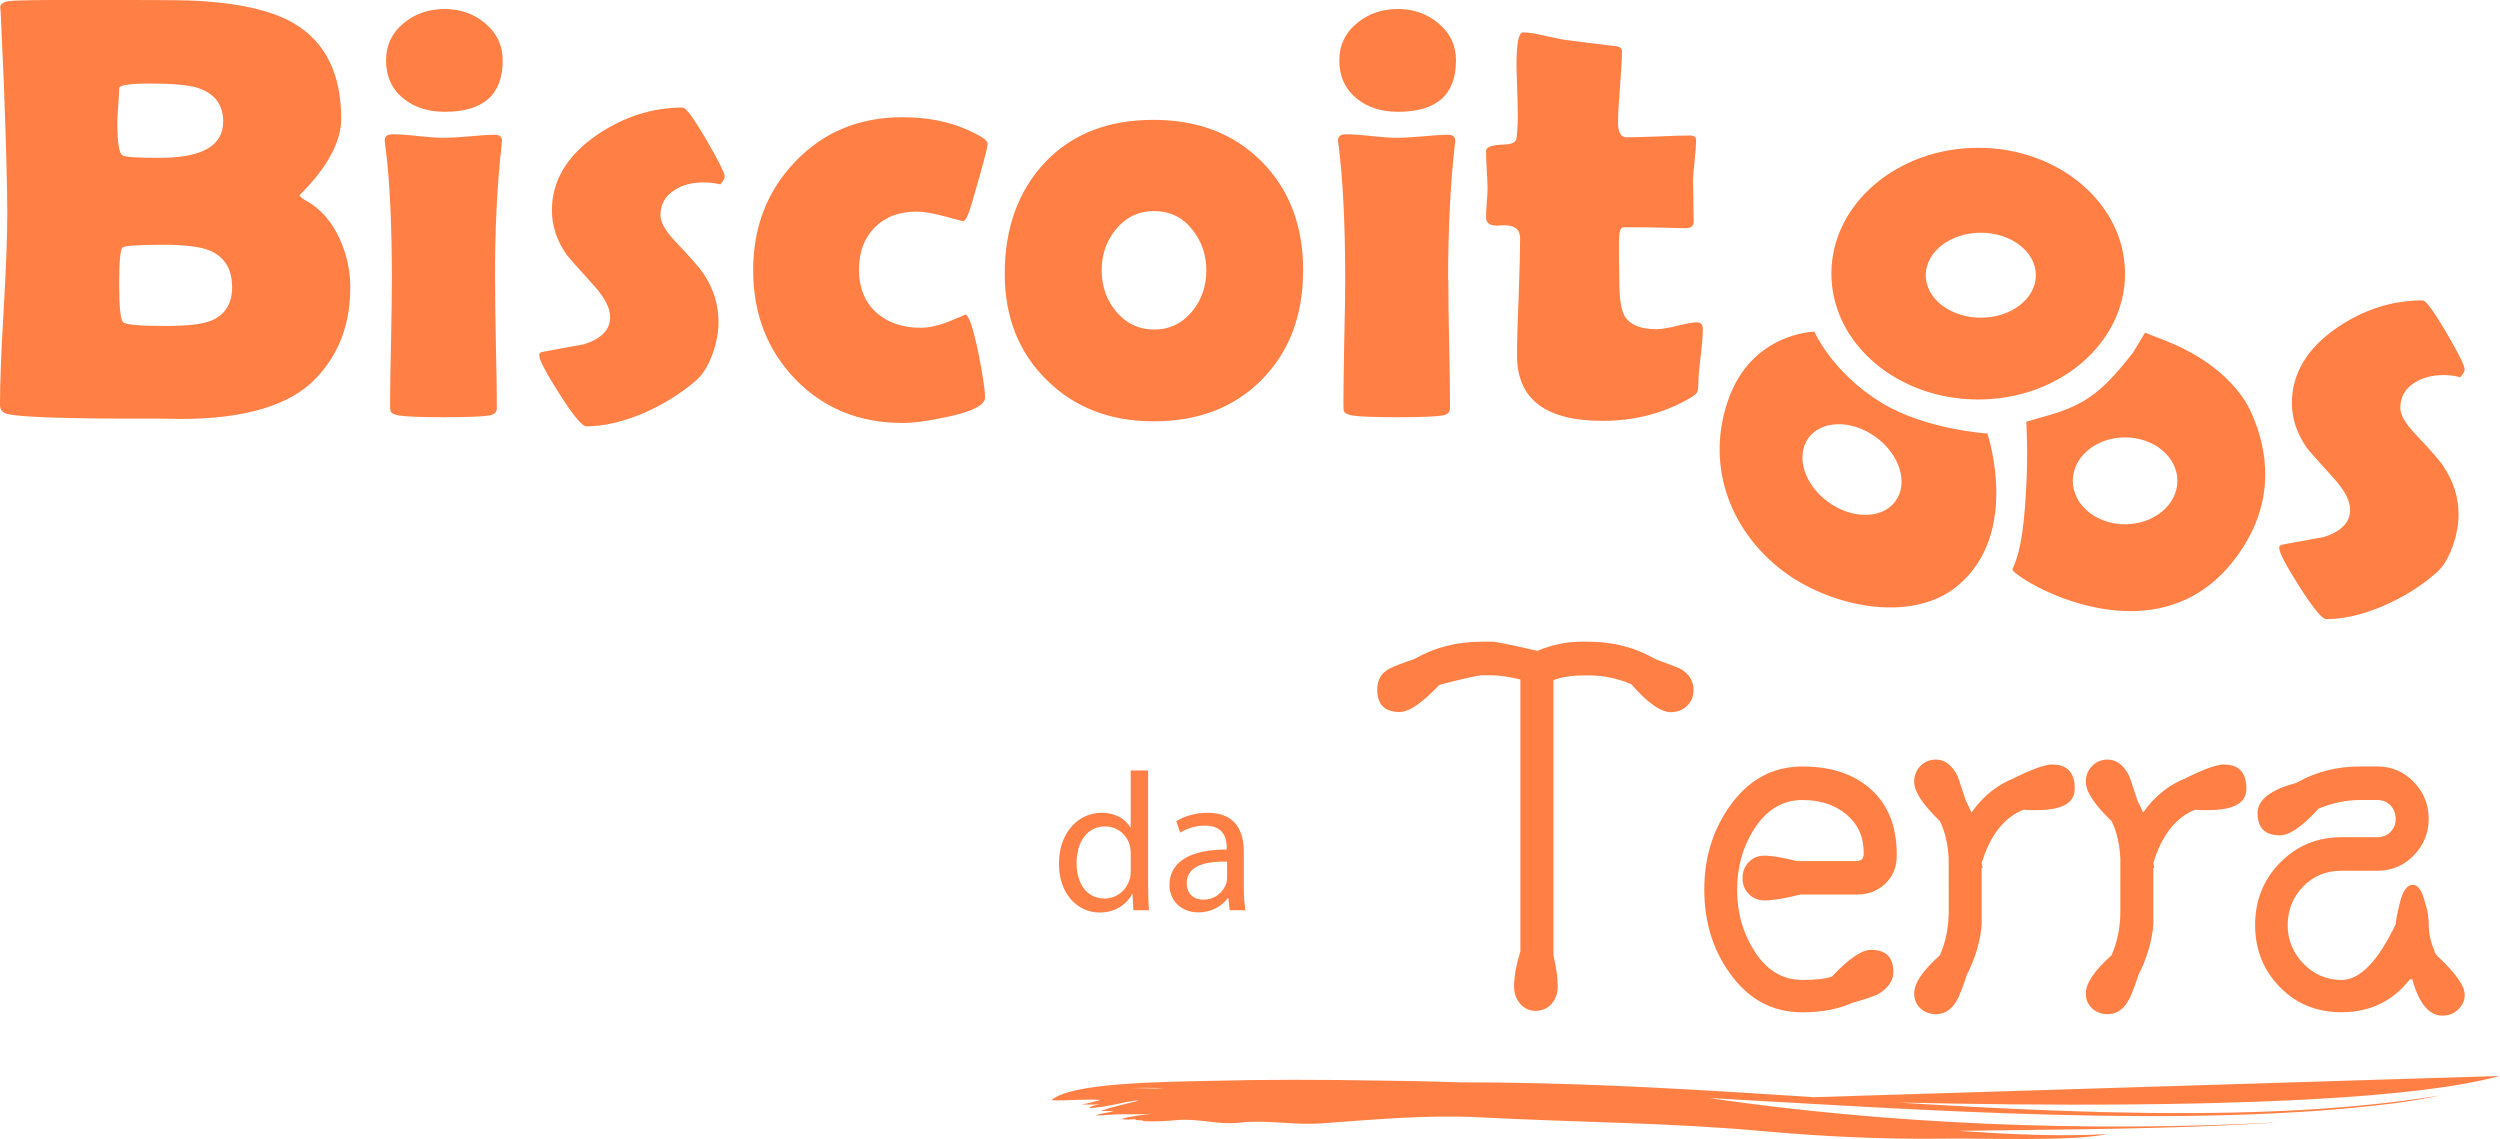 <?xml version="1.0" encoding="UTF-8" standalone="no"?>
<svg
   xmlns:dc="http://purl.org/dc/elements/1.1/"
   xmlns:cc="http://creativecommons.org/ns#"
   xmlns:rdf="http://www.w3.org/1999/02/22-rdf-syntax-ns#"
   xmlns:svg="http://www.w3.org/2000/svg"
   xmlns="http://www.w3.org/2000/svg"
   xmlns:sodipodi="http://sodipodi.sourceforge.net/DTD/sodipodi-0.dtd"
   xmlns:inkscape="http://www.inkscape.org/namespaces/inkscape"
   width="220"
   height="100.251"
   viewBox="0 0 165 75.188"
   version="1.2"
   id="svg5"
   sodipodi:docname="logo.svg"
   inkscape:version="1.0.1 (3bc2e813f5, 2020-09-07)">
  <defs
     id="defs9" />
  <sodipodi:namedview
     pagecolor="#ffffff"
     bordercolor="#666666"
     borderopacity="1"
     objecttolerance="10"
     gridtolerance="10"
     guidetolerance="10"
     inkscape:pageopacity="0"
     inkscape:pageshadow="2"
     inkscape:window-width="2560"
     inkscape:window-height="1017"
     id="namedview7"
     showgrid="false"
     units="px"
     inkscape:snap-bbox="true"
     inkscape:bbox-paths="true"
     inkscape:bbox-nodes="true"
     inkscape:snap-bbox-edge-midpoints="true"
     inkscape:snap-bbox-midpoints="true"
     inkscape:zoom="2.17"
     inkscape:cx="94.544856"
     inkscape:cy="91.393719"
     inkscape:window-x="-8"
     inkscape:window-y="-8"
     inkscape:window-maximized="1"
     inkscape:current-layer="svg5"
     inkscape:document-rotation="0">
    <sodipodi:guide
       position="0,225"
       orientation="0,300"
       id="guide836" />
    <sodipodi:guide
       position="225,225"
       orientation="300,0"
       id="guide838" />
    <sodipodi:guide
       position="225,0"
       orientation="0,-300"
       id="guide840" />
    <sodipodi:guide
       position="0,0"
       orientation="-300,0"
       id="guide842" />
  </sodipodi:namedview>
  <g
     id="surface1"
     transform="matrix(2.749,0,0,2.749,-18.708,-65.381)">
    <path
       style="fill:#ff7f45;fill-opacity:1;fill-rule:nonzero;stroke:none"
       d="m 65.98,47.668 c 0,0.141 -0.055,0.258 -0.16,0.355 -0.102,0.098 -0.23,0.145 -0.375,0.145 -0.32,0 -0.562,-0.289 -0.723,-0.871 h -0.059 c -0.414,0.527 -0.961,0.789 -1.641,0.789 -0.594,0 -1.086,-0.199 -1.48,-0.605 -0.395,-0.402 -0.594,-0.898 -0.594,-1.488 0,-0.59 0.199,-1.09 0.598,-1.496 0.402,-0.41 0.891,-0.613 1.477,-0.613 h 0.859 c 0.125,0 0.23,-0.043 0.316,-0.125 0.082,-0.086 0.125,-0.188 0.125,-0.312 0,-0.129 -0.043,-0.238 -0.125,-0.328 -0.086,-0.086 -0.191,-0.129 -0.316,-0.129 h -0.406 c -0.328,0 -0.66,0.066 -1.004,0.207 -0.387,0.426 -0.695,0.641 -0.93,0.641 -0.359,0 -0.535,-0.176 -0.535,-0.535 0,-0.316 0.309,-0.559 0.93,-0.723 0.453,-0.262 0.965,-0.395 1.539,-0.395 h 0.406 c 0.344,0 0.633,0.125 0.875,0.371 0.238,0.25 0.359,0.543 0.359,0.887 0,0.34 -0.121,0.633 -0.359,0.879 -0.242,0.246 -0.531,0.367 -0.875,0.367 h -0.859 c -0.375,0 -0.684,0.129 -0.926,0.383 -0.246,0.258 -0.367,0.562 -0.367,0.922 0,0.355 0.125,0.664 0.379,0.926 0.25,0.258 0.555,0.391 0.914,0.391 0.441,0 0.875,-0.449 1.301,-1.34 0,-0.07 0.031,-0.234 0.094,-0.492 0.07,-0.301 0.176,-0.453 0.316,-0.453 0.129,0 0.23,0.152 0.301,0.453 0.055,0.156 0.082,0.328 0.082,0.52 0,0.191 0.043,0.391 0.129,0.602 h 0.012 l 0.012,0.023 -0.023,-0.012 c 0.008,0.031 0.031,0.07 0.07,0.117 0.441,0.41 0.664,0.723 0.664,0.941 m -7.875,-4.703 c 0.047,0.094 0.098,0.199 0.152,0.324 0.281,-0.395 0.625,-0.672 1.039,-0.828 h -0.012 c 0.355,-0.176 0.625,-0.281 0.801,-0.312 0.023,-0.008 0.047,-0.012 0.07,-0.012 h 0.047 c 0.305,0 0.477,0.141 0.523,0.418 0.008,0.023 0.012,0.078 0.012,0.164 0,0.344 -0.305,0.512 -0.918,0.512 h -0.152 c -0.062,0 -0.113,-0.004 -0.152,-0.012 -0.465,0.18 -0.805,0.605 -1.012,1.281 l 0.023,0.117 h -0.023 v 1.375 c -0.035,0.395 -0.152,0.793 -0.359,1.199 -0.043,0.145 -0.113,0.336 -0.211,0.57 V 47.75 c -0.125,0.254 -0.301,0.383 -0.523,0.383 -0.148,0 -0.273,-0.047 -0.375,-0.137 -0.102,-0.094 -0.152,-0.215 -0.152,-0.363 0,-0.246 0.207,-0.551 0.617,-0.914 0.141,-0.328 0.211,-0.672 0.211,-1.035 V 44.395 C 57.695,44.055 57.629,43.754 57.504,43.5 c -0.414,-0.398 -0.621,-0.711 -0.621,-0.945 0,-0.152 0.051,-0.281 0.152,-0.383 0.102,-0.102 0.227,-0.152 0.375,-0.152 0.207,0 0.379,0.129 0.512,0.387 0.008,0.016 0.07,0.195 0.184,0.547 l 0.012,0.012 z m -4.121,0 c 0.047,0.094 0.098,0.199 0.152,0.324 0.281,-0.395 0.625,-0.672 1.035,-0.828 h -0.012 c 0.359,-0.176 0.625,-0.281 0.805,-0.312 0.023,-0.008 0.047,-0.012 0.07,-0.012 h 0.047 c 0.301,0 0.477,0.141 0.523,0.418 0.008,0.023 0.012,0.078 0.012,0.164 0,0.344 -0.305,0.512 -0.918,0.512 h -0.152 c -0.062,0 -0.113,-0.004 -0.152,-0.012 -0.465,0.18 -0.805,0.605 -1.012,1.281 l 0.023,0.117 h -0.023 v 1.375 c -0.035,0.395 -0.152,0.793 -0.359,1.199 -0.043,0.145 -0.113,0.336 -0.211,0.57 V 47.75 c -0.125,0.254 -0.301,0.383 -0.527,0.383 -0.145,0 -0.27,-0.047 -0.371,-0.137 -0.102,-0.094 -0.152,-0.215 -0.152,-0.363 0,-0.246 0.207,-0.551 0.617,-0.914 0.141,-0.328 0.211,-0.672 0.211,-1.035 V 44.395 C 53.574,44.055 53.504,43.754 53.383,43.5 52.969,43.102 52.762,42.789 52.762,42.555 c 0,-0.152 0.051,-0.281 0.152,-0.383 0.102,-0.102 0.227,-0.152 0.371,-0.152 0.211,0 0.383,0.129 0.516,0.387 0.008,0.016 0.07,0.195 0.184,0.547 l 0.012,0.012 z m -1.641,1.332 v 0.027 c 0,0.27 -0.09,0.496 -0.273,0.672 -0.184,0.172 -0.406,0.262 -0.672,0.262 H 50.031 c -0.367,0.094 -0.656,0.141 -0.863,0.141 -0.148,0 -0.273,-0.051 -0.375,-0.152 -0.102,-0.102 -0.152,-0.23 -0.152,-0.383 0,-0.156 0.051,-0.285 0.152,-0.387 0.102,-0.102 0.223,-0.152 0.371,-0.152 0.18,0 0.438,0.043 0.781,0.129 h 1.434 c 0.113,0 0.172,-0.059 0.172,-0.172 v -0.023 c 0,-0.387 -0.137,-0.691 -0.418,-0.926 -0.277,-0.23 -0.629,-0.344 -1.055,-0.344 -0.48,0 -0.871,0.238 -1.172,0.719 -0.262,0.418 -0.395,0.898 -0.395,1.441 0,0.523 0.129,0.996 0.383,1.414 0.297,0.496 0.691,0.746 1.184,0.746 0.32,0 0.555,-0.027 0.711,-0.082 0.402,-0.43 0.715,-0.641 0.938,-0.641 0.359,0 0.535,0.176 0.535,0.535 0,0.215 -0.133,0.398 -0.395,0.547 -0.141,0.055 -0.332,0.117 -0.57,0.188 l 0.012,-0.012 c -0.336,0.16 -0.746,0.242 -1.234,0.242 -0.723,0 -1.309,-0.32 -1.758,-0.965 -0.398,-0.566 -0.594,-1.227 -0.594,-1.98 0,-0.746 0.195,-1.406 0.594,-1.98 0.453,-0.652 1.039,-0.977 1.762,-0.977 0.695,0 1.246,0.184 1.652,0.555 0.41,0.371 0.613,0.891 0.613,1.562 m -5.785,-4.691 c 0.293,0.109 0.488,0.184 0.582,0.223 0.215,0.125 0.324,0.293 0.324,0.512 0,0.156 -0.051,0.285 -0.156,0.383 -0.105,0.102 -0.234,0.152 -0.391,0.152 -0.242,0 -0.559,-0.227 -0.953,-0.676 -0.344,-0.141 -0.68,-0.207 -1.016,-0.207 h -0.105 c -0.285,0 -0.535,0.035 -0.742,0.113 v 6.617 c 0.066,0.27 0.102,0.52 0.102,0.742 0,0.164 -0.051,0.301 -0.148,0.414 -0.102,0.113 -0.23,0.168 -0.387,0.168 -0.145,0 -0.27,-0.059 -0.367,-0.172 C 43.203,47.762 43.156,47.625 43.156,47.469 c 0,-0.238 0.051,-0.523 0.152,-0.848 v -6.523 c -0.281,-0.07 -0.516,-0.102 -0.711,-0.102 H 42.375 c -0.168,0.02 -0.508,0.098 -1.012,0.23 -0.41,0.434 -0.73,0.652 -0.953,0.652 -0.359,0 -0.539,-0.18 -0.539,-0.535 0,-0.242 0.102,-0.41 0.305,-0.512 0.109,-0.055 0.301,-0.129 0.582,-0.223 0.48,-0.277 1.02,-0.418 1.617,-0.418 h 0.293 c 0.238,0.039 0.59,0.113 1.047,0.219 0.352,-0.145 0.703,-0.219 1.059,-0.219 h 0.176 c 0.59,0 1.121,0.141 1.598,0.418 v -0.012 z m 2.707,10.547 c 0,0 13.547,0.57 17.551,-0.543 M 33.918,49.906 c 0.254,-0.004 0.613,-0.012 0.848,0.012 m -0.488,0.785 c 0.262,0.012 0.531,-0.004 0.781,-0.027 0.535,-0.047 0.98,0.121 1.504,0.062 0.652,-0.078 1.293,0.066 1.973,0.016 1.25,-0.09 2.535,-0.211 3.801,-0.145 2.383,0.125 4.547,0.125 6.844,0.336 1.332,0.121 2.852,0.195 4.246,0.176 1.023,-0.016 3.09,0.074 3.969,-0.109 -1.176,0.066 -2.414,0 -3.566,-0.078 2.531,-0.039 5.172,-0.035 7.664,-0.203 -4.668,0.242 -9.387,0.039 -13.672,-0.586 5.012,0.277 11.516,0.75 16.445,0.129 0.371,-0.047 0.789,-0.117 1.102,-0.188 -4.887,0.801 -11.23,0.273 -16.363,-0.047 -2.359,-0.148 -4.73,-0.273 -7.145,-0.27 -0.656,-0.023 -1.316,-0.035 -1.973,-0.043 -1.348,-0.023 -2.707,-0.027 -4.055,0.008 -1.195,0.027 -3.328,0.047 -3.785,0.465 0.383,0.016 0.809,-0.035 1.18,-0.008 -0.141,0.039 -0.301,0.086 -0.465,0.109 0.156,0 0.328,0.012 0.477,-0.012 -0.121,0.023 -0.246,0.051 -0.293,0.094 0.191,0.008 0.457,-0.051 0.605,-0.078 0.09,-0.016 0.488,-0.113 0.605,-0.098 -0.301,0.078 -0.676,0.156 -0.918,0.25 0.105,0.004 0.207,-0.004 0.305,0.008 -0.121,0.035 -0.363,0.051 -0.426,0.102 0.254,-0.008 0.48,-0.035 0.746,-0.031 0.215,0 0.406,0.008 0.613,-0.016 -0.246,0.039 -0.574,0.066 -0.746,0.133 0.113,0.02 0.234,0.008 0.352,0 -0.016,0.008 -0.023,0.016 -0.027,0.023 0.051,-0.004 0.121,0.008 0.176,0.004 0,0.012 0.012,0.023 0.004,0.035 0,-0.008 0.004,-0.016 0.004,-0.023 m -2.188,-0.32 h 34.77 M 36.266,44.469 c -0.453,-0.008 -0.969,0.07 -0.969,0.516 0,0.27 0.18,0.398 0.395,0.398 0.297,0 0.484,-0.191 0.551,-0.383 0.016,-0.043 0.023,-0.09 0.023,-0.133 z m 0.062,1.168 -0.031,-0.289 h -0.016 c -0.129,0.18 -0.375,0.34 -0.699,0.34 -0.465,0 -0.699,-0.324 -0.699,-0.656 0,-0.551 0.492,-0.855 1.375,-0.852 v -0.047 c 0,-0.188 -0.051,-0.527 -0.52,-0.527 -0.215,0 -0.438,0.066 -0.598,0.168 L 35.047,43.5 c 0.188,-0.121 0.465,-0.203 0.75,-0.203 0.703,0 0.871,0.477 0.871,0.938 v 0.855 c 0,0.199 0.012,0.391 0.039,0.547 z m -2.375,-1.355 c 0,-0.051 -0.004,-0.125 -0.016,-0.176 C 33.875,43.84 33.648,43.625 33.336,43.625 c -0.43,0 -0.684,0.375 -0.684,0.883 0,0.465 0.227,0.848 0.676,0.848 0.277,0 0.531,-0.188 0.609,-0.496 0.012,-0.059 0.016,-0.117 0.016,-0.18 z m 0.418,-2 v 2.766 c 0,0.203 0.004,0.434 0.02,0.59 h -0.375 l -0.02,-0.395 h -0.008 c -0.129,0.254 -0.406,0.449 -0.781,0.449 -0.551,0 -0.977,-0.469 -0.977,-1.164 -0.004,-0.762 0.469,-1.23 1.023,-1.23 0.352,0 0.586,0.164 0.691,0.352 h 0.008 V 42.281 Z m 31.609,-9.633 c 0,0.047 -0.035,0.109 -0.105,0.191 -0.133,-0.035 -0.266,-0.051 -0.398,-0.051 -0.277,0 -0.512,0.062 -0.703,0.184 -0.227,0.145 -0.34,0.344 -0.34,0.605 0,0.164 0.121,0.375 0.363,0.629 0.363,0.383 0.59,0.641 0.672,0.773 0.242,0.359 0.363,0.746 0.363,1.156 0,0.242 -0.047,0.496 -0.141,0.766 -0.109,0.297 -0.246,0.516 -0.414,0.652 -0.348,0.305 -0.758,0.559 -1.227,0.766 -0.504,0.219 -0.969,0.328 -1.395,0.328 -0.098,0 -0.309,-0.258 -0.637,-0.77 -0.328,-0.516 -0.492,-0.828 -0.492,-0.941 0,-0.043 0.027,-0.066 0.078,-0.078 0.332,-0.059 0.664,-0.121 1,-0.184 0.414,-0.133 0.625,-0.352 0.625,-0.652 0,-0.207 -0.121,-0.449 -0.363,-0.723 -0.43,-0.477 -0.656,-0.73 -0.672,-0.758 -0.242,-0.344 -0.363,-0.703 -0.363,-1.078 0,-0.711 0.359,-1.312 1.078,-1.809 0.645,-0.441 1.332,-0.66 2.062,-0.66 0.078,0 0.262,0.254 0.562,0.762 0.297,0.508 0.445,0.805 0.445,0.891 M 47.688,31.68 c 0,0.145 -0.016,0.359 -0.051,0.645 -0.035,0.289 -0.055,0.5 -0.055,0.637 0,0.133 -0.012,0.223 -0.043,0.258 -0.027,0.039 -0.105,0.094 -0.234,0.164 -0.609,0.336 -1.285,0.504 -2.027,0.504 -1.367,0 -2.051,-0.523 -2.051,-1.566 0,-0.312 0.012,-0.781 0.039,-1.41 0.023,-0.625 0.035,-1.094 0.035,-1.406 0,-0.207 -0.121,-0.312 -0.363,-0.312 h -0.094 c -0.039,0.004 -0.07,0.008 -0.09,0.008 -0.18,0 -0.27,-0.066 -0.27,-0.191 0,-0.078 0.004,-0.191 0.016,-0.348 0.012,-0.156 0.02,-0.273 0.02,-0.348 0,-0.102 -0.008,-0.25 -0.02,-0.453 -0.012,-0.203 -0.016,-0.355 -0.016,-0.457 0,-0.094 0.152,-0.145 0.453,-0.152 0.172,-0.008 0.262,-0.055 0.277,-0.145 0.027,-0.18 0.039,-0.461 0.027,-0.852 -0.02,-0.609 -0.027,-0.898 -0.027,-0.871 0,-0.547 0.051,-0.824 0.156,-0.824 0.125,0 0.309,0.031 0.547,0.086 0.27,0.062 0.453,0.098 0.559,0.105 0.242,0.035 0.605,0.078 1.094,0.137 0.117,0.008 0.176,0.051 0.176,0.121 0,0.188 -0.016,0.473 -0.047,0.859 -0.031,0.383 -0.047,0.668 -0.047,0.863 0,0.23 0.07,0.348 0.207,0.348 0.164,0 0.418,-0.008 0.75,-0.02 0.336,-0.016 0.59,-0.023 0.762,-0.023 0.102,0 0.156,0.035 0.156,0.105 0,0.109 -0.012,0.273 -0.035,0.492 -0.023,0.215 -0.039,0.379 -0.039,0.488 0,0.113 0.004,0.277 0.008,0.496 0.004,0.219 0.008,0.383 0.008,0.496 0,0.098 -0.066,0.148 -0.203,0.148 -0.098,0 -0.254,-0.004 -0.477,-0.012 -0.223,-0.004 -0.383,-0.008 -0.477,-0.008 h -0.531 c -0.07,0 -0.105,0.102 -0.105,0.312 v 0.5 c 0.004,0.23 0.008,0.398 0.008,0.504 0,0.398 0.043,0.672 0.133,0.824 0.129,0.203 0.379,0.305 0.754,0.305 0.117,0 0.285,-0.027 0.504,-0.082 0.223,-0.055 0.375,-0.082 0.465,-0.082 0.102,0 0.148,0.055 0.148,0.156 m -5.926,-6.445 c 0,0.824 -0.465,1.234 -1.391,1.234 -0.398,0 -0.727,-0.105 -0.984,-0.312 -0.285,-0.227 -0.426,-0.535 -0.426,-0.922 0,-0.367 0.145,-0.672 0.438,-0.906 C 39.668,24.109 39.992,24 40.371,24 c 0.367,0 0.688,0.113 0.957,0.332 0.289,0.238 0.434,0.539 0.434,0.902 m -0.184,5.27 c 0,0.344 0.004,0.859 0.02,1.543 0.016,0.684 0.02,1.195 0.02,1.535 0,0.098 -0.059,0.156 -0.176,0.176 -0.16,0.027 -0.523,0.043 -1.086,0.043 -0.566,0 -0.93,-0.016 -1.09,-0.043 -0.105,-0.02 -0.168,-0.051 -0.191,-0.09 -0.012,-0.02 -0.016,-0.09 -0.016,-0.215 0,-0.324 0.008,-0.816 0.02,-1.473 0.016,-0.652 0.023,-1.145 0.023,-1.477 0,-1.344 -0.055,-2.41 -0.156,-3.207 -0.012,-0.074 -0.016,-0.125 -0.016,-0.148 0,-0.094 0.066,-0.141 0.191,-0.141 0.133,0 0.336,0.012 0.609,0.043 0.27,0.027 0.473,0.043 0.613,0.043 0.137,0 0.34,-0.012 0.613,-0.035 0.277,-0.027 0.48,-0.039 0.617,-0.039 0.113,0 0.172,0.051 0.172,0.145 0,0.02 -0.004,0.062 -0.016,0.133 -0.102,0.922 -0.156,1.992 -0.156,3.207 m -5.805,-0.234 c 0,-0.375 -0.117,-0.703 -0.348,-0.988 -0.234,-0.289 -0.535,-0.43 -0.902,-0.43 -0.375,0 -0.68,0.145 -0.922,0.438 -0.227,0.277 -0.34,0.602 -0.34,0.98 0,0.383 0.113,0.711 0.34,0.984 0.242,0.293 0.547,0.441 0.922,0.441 0.367,0 0.672,-0.148 0.914,-0.441 0.223,-0.273 0.336,-0.602 0.336,-0.984 m 2.324,0 c 0,1.078 -0.328,1.953 -0.988,2.625 -0.66,0.672 -1.527,1.004 -2.602,1.004 -1.039,0 -1.895,-0.328 -2.566,-0.992 -0.672,-0.66 -1.008,-1.512 -1.008,-2.551 0,-1.098 0.324,-1.988 0.965,-2.672 0.645,-0.684 1.516,-1.023 2.609,-1.023 1.07,0 1.934,0.336 2.598,1.004 0.66,0.668 0.992,1.535 0.992,2.605 M 29.926,29.094 c -0.008,0 -0.148,-0.039 -0.43,-0.113 -0.281,-0.078 -0.512,-0.117 -0.684,-0.117 -0.422,0 -0.758,0.129 -1.008,0.383 -0.25,0.25 -0.375,0.59 -0.375,1.008 0,0.438 0.137,0.777 0.41,1.027 0.273,0.246 0.629,0.371 1.07,0.371 0.207,0 0.441,-0.055 0.703,-0.16 0.258,-0.105 0.383,-0.16 0.367,-0.16 0.082,0 0.184,0.301 0.312,0.902 0.109,0.547 0.164,0.91 0.164,1.09 0,0.18 -0.293,0.336 -0.879,0.461 -0.457,0.102 -0.82,0.152 -1.102,0.152 -1.039,0 -1.898,-0.352 -2.574,-1.051 -0.676,-0.699 -1.012,-1.574 -1.012,-2.617 0,-1.035 0.336,-1.906 1.016,-2.613 0.68,-0.707 1.535,-1.059 2.57,-1.059 0.707,0 1.324,0.148 1.859,0.453 0.121,0.066 0.184,0.129 0.184,0.191 0,0.059 -0.07,0.34 -0.211,0.836 -0.133,0.477 -0.219,0.766 -0.262,0.863 -0.039,0.102 -0.082,0.152 -0.121,0.152 m -5.719,-1.074 c 0,0.051 -0.035,0.113 -0.105,0.191 -0.133,-0.031 -0.266,-0.047 -0.398,-0.047 -0.277,0 -0.512,0.059 -0.699,0.184 -0.227,0.141 -0.34,0.344 -0.34,0.602 0,0.168 0.117,0.379 0.359,0.633 0.363,0.383 0.59,0.641 0.676,0.773 0.238,0.359 0.359,0.742 0.359,1.156 0,0.238 -0.047,0.496 -0.141,0.766 -0.109,0.297 -0.246,0.516 -0.41,0.652 -0.352,0.301 -0.762,0.559 -1.23,0.766 -0.504,0.215 -0.969,0.324 -1.395,0.324 -0.094,0 -0.309,-0.254 -0.637,-0.77 -0.328,-0.512 -0.492,-0.824 -0.492,-0.938 0,-0.043 0.027,-0.07 0.078,-0.078 0.332,-0.062 0.664,-0.125 1,-0.184 0.418,-0.133 0.625,-0.352 0.625,-0.652 0,-0.211 -0.121,-0.449 -0.363,-0.727 -0.43,-0.477 -0.652,-0.73 -0.672,-0.758 -0.242,-0.34 -0.363,-0.699 -0.363,-1.078 0,-0.707 0.359,-1.312 1.078,-1.809 0.645,-0.438 1.332,-0.66 2.066,-0.66 0.074,0 0.262,0.258 0.559,0.766 0.297,0.508 0.445,0.805 0.445,0.887 M 18.875,25.234 c 0,0.824 -0.465,1.234 -1.391,1.234 -0.395,0 -0.727,-0.105 -0.984,-0.312 -0.285,-0.227 -0.426,-0.535 -0.426,-0.922 0,-0.367 0.145,-0.672 0.438,-0.906 C 16.781,24.109 17.105,24 17.484,24 c 0.371,0 0.688,0.113 0.957,0.332 0.289,0.238 0.434,0.539 0.434,0.902 m -0.184,5.27 c 0,0.344 0.008,0.859 0.02,1.543 0.016,0.684 0.023,1.195 0.023,1.535 0,0.098 -0.062,0.156 -0.18,0.176 -0.16,0.027 -0.523,0.043 -1.086,0.043 -0.566,0 -0.93,-0.016 -1.09,-0.043 -0.105,-0.02 -0.168,-0.051 -0.191,-0.09 -0.012,-0.02 -0.016,-0.09 -0.016,-0.215 0,-0.324 0.008,-0.816 0.023,-1.473 0.012,-0.652 0.02,-1.145 0.02,-1.477 0,-1.344 -0.051,-2.41 -0.156,-3.207 -0.008,-0.074 -0.016,-0.125 -0.016,-0.148 0,-0.094 0.066,-0.141 0.191,-0.141 0.133,0 0.336,0.012 0.609,0.043 0.27,0.027 0.477,0.043 0.613,0.043 0.137,0 0.34,-0.012 0.617,-0.035 0.273,-0.027 0.477,-0.039 0.617,-0.039 0.113,0 0.168,0.051 0.168,0.145 0,0.02 -0.004,0.062 -0.012,0.133 -0.105,0.922 -0.156,1.992 -0.156,3.207 m -6.312,0.164 c 0,-0.426 -0.18,-0.715 -0.531,-0.867 -0.227,-0.094 -0.598,-0.141 -1.109,-0.141 -0.609,0 -0.938,0.023 -0.992,0.066 -0.051,0.047 -0.078,0.336 -0.078,0.867 0,0.559 0.031,0.867 0.094,0.926 0.062,0.062 0.402,0.09 1.02,0.09 0.512,0 0.871,-0.039 1.078,-0.121 0.348,-0.137 0.52,-0.41 0.52,-0.82 m -0.215,-3.965 c 0,-0.406 -0.203,-0.676 -0.609,-0.809 -0.227,-0.07 -0.598,-0.105 -1.121,-0.105 -0.508,0 -0.766,0.035 -0.766,0.113 0,0.09 -0.008,0.223 -0.023,0.406 -0.016,0.184 -0.023,0.316 -0.023,0.406 0,0.473 0.039,0.738 0.121,0.797 0.051,0.043 0.352,0.062 0.898,0.062 1.016,0 1.523,-0.289 1.523,-0.871 m 3.051,3.992 c 0,0.871 -0.273,1.59 -0.816,2.164 -0.617,0.656 -1.707,0.984 -3.262,0.984 -0.117,0 -0.289,-0.004 -0.512,-0.008 h -0.5 c -1.746,0 -2.785,-0.035 -3.113,-0.105 -0.141,-0.027 -0.207,-0.102 -0.207,-0.219 0,-0.508 0.027,-1.273 0.09,-2.301 0.059,-1.023 0.086,-1.793 0.086,-2.305 0,-0.547 -0.027,-1.578 -0.082,-3.09 -0.016,-0.387 -0.043,-0.969 -0.078,-1.746 L 6.812,23.973 c -0.008,-0.09 0.066,-0.145 0.223,-0.164 0.152,-0.02 0.699,-0.027 1.641,-0.027 1.508,0 2.391,0.004 2.645,0.012 1.164,0.043 2.023,0.234 2.574,0.57 0.734,0.449 1.102,1.207 1.102,2.273 0,0.281 -0.086,0.578 -0.258,0.887 -0.121,0.223 -0.281,0.445 -0.48,0.668 -0.176,0.195 -0.262,0.285 -0.262,0.27 0,0.035 0.059,0.086 0.184,0.156 0.332,0.188 0.59,0.488 0.781,0.902 0.168,0.367 0.254,0.758 0.254,1.176 M 52.316,35.812 c -0.312,0.434 -1.035,0.445 -1.613,0.027 -0.578,-0.414 -0.793,-1.105 -0.48,-1.539 0.312,-0.43 1.035,-0.445 1.613,-0.027 0.578,0.418 0.793,1.105 0.48,1.539 M 51.984,33.457 c -1.195,-0.73 -1.617,-1.711 -1.617,-1.711 0,0 -1.5,0.023 -2.066,1.629 -0.539,1.527 -0.004,3.074 1.238,4.062 1.133,0.902 3.156,1.355 4.285,0.395 1.5,-1.273 0.695,-3.641 0.695,-3.641 0,0 -1.477,-0.09 -2.535,-0.734 m 5.84,2.914 c -0.691,0 -1.254,-0.469 -1.254,-1.043 0,-0.578 0.562,-1.043 1.254,-1.043 0.695,0 1.258,0.465 1.258,1.043 0,0.574 -0.562,1.043 -1.258,1.043 m 3,-2.746 C 60.688,33.336 60.469,33.066 60.207,32.82 c -0.406,-0.375 -0.891,-0.652 -1.406,-0.855 L 58.305,31.77 58.016,32.25 c -0.695,0.887 -1.098,1.238 -2.023,1.504 -0.102,0.027 -0.539,0.156 -0.539,0.156 0,0 0.047,0.73 -0.004,1.625 -0.062,1.207 -0.195,1.621 -0.328,1.914 -0.066,0.156 3.633,2.496 5.547,-0.543 0.848,-1.344 0.484,-2.582 0.156,-3.281 m -6.461,-4.254 c 0.73,0 1.32,0.457 1.32,1.02 0,0.562 -0.59,1.02 -1.32,1.02 -0.73,0 -1.324,-0.457 -1.324,-1.02 0,-0.562 0.594,-1.02 1.324,-1.02 m -0.062,4.004 c 1.945,0 3.523,-1.352 3.523,-3.023 0,-1.668 -1.578,-3.02 -3.523,-3.02 -1.949,0 -3.527,1.352 -3.527,3.02 0,1.672 1.578,3.023 3.527,3.023"
       id="path2" />
  </g>
</svg>
